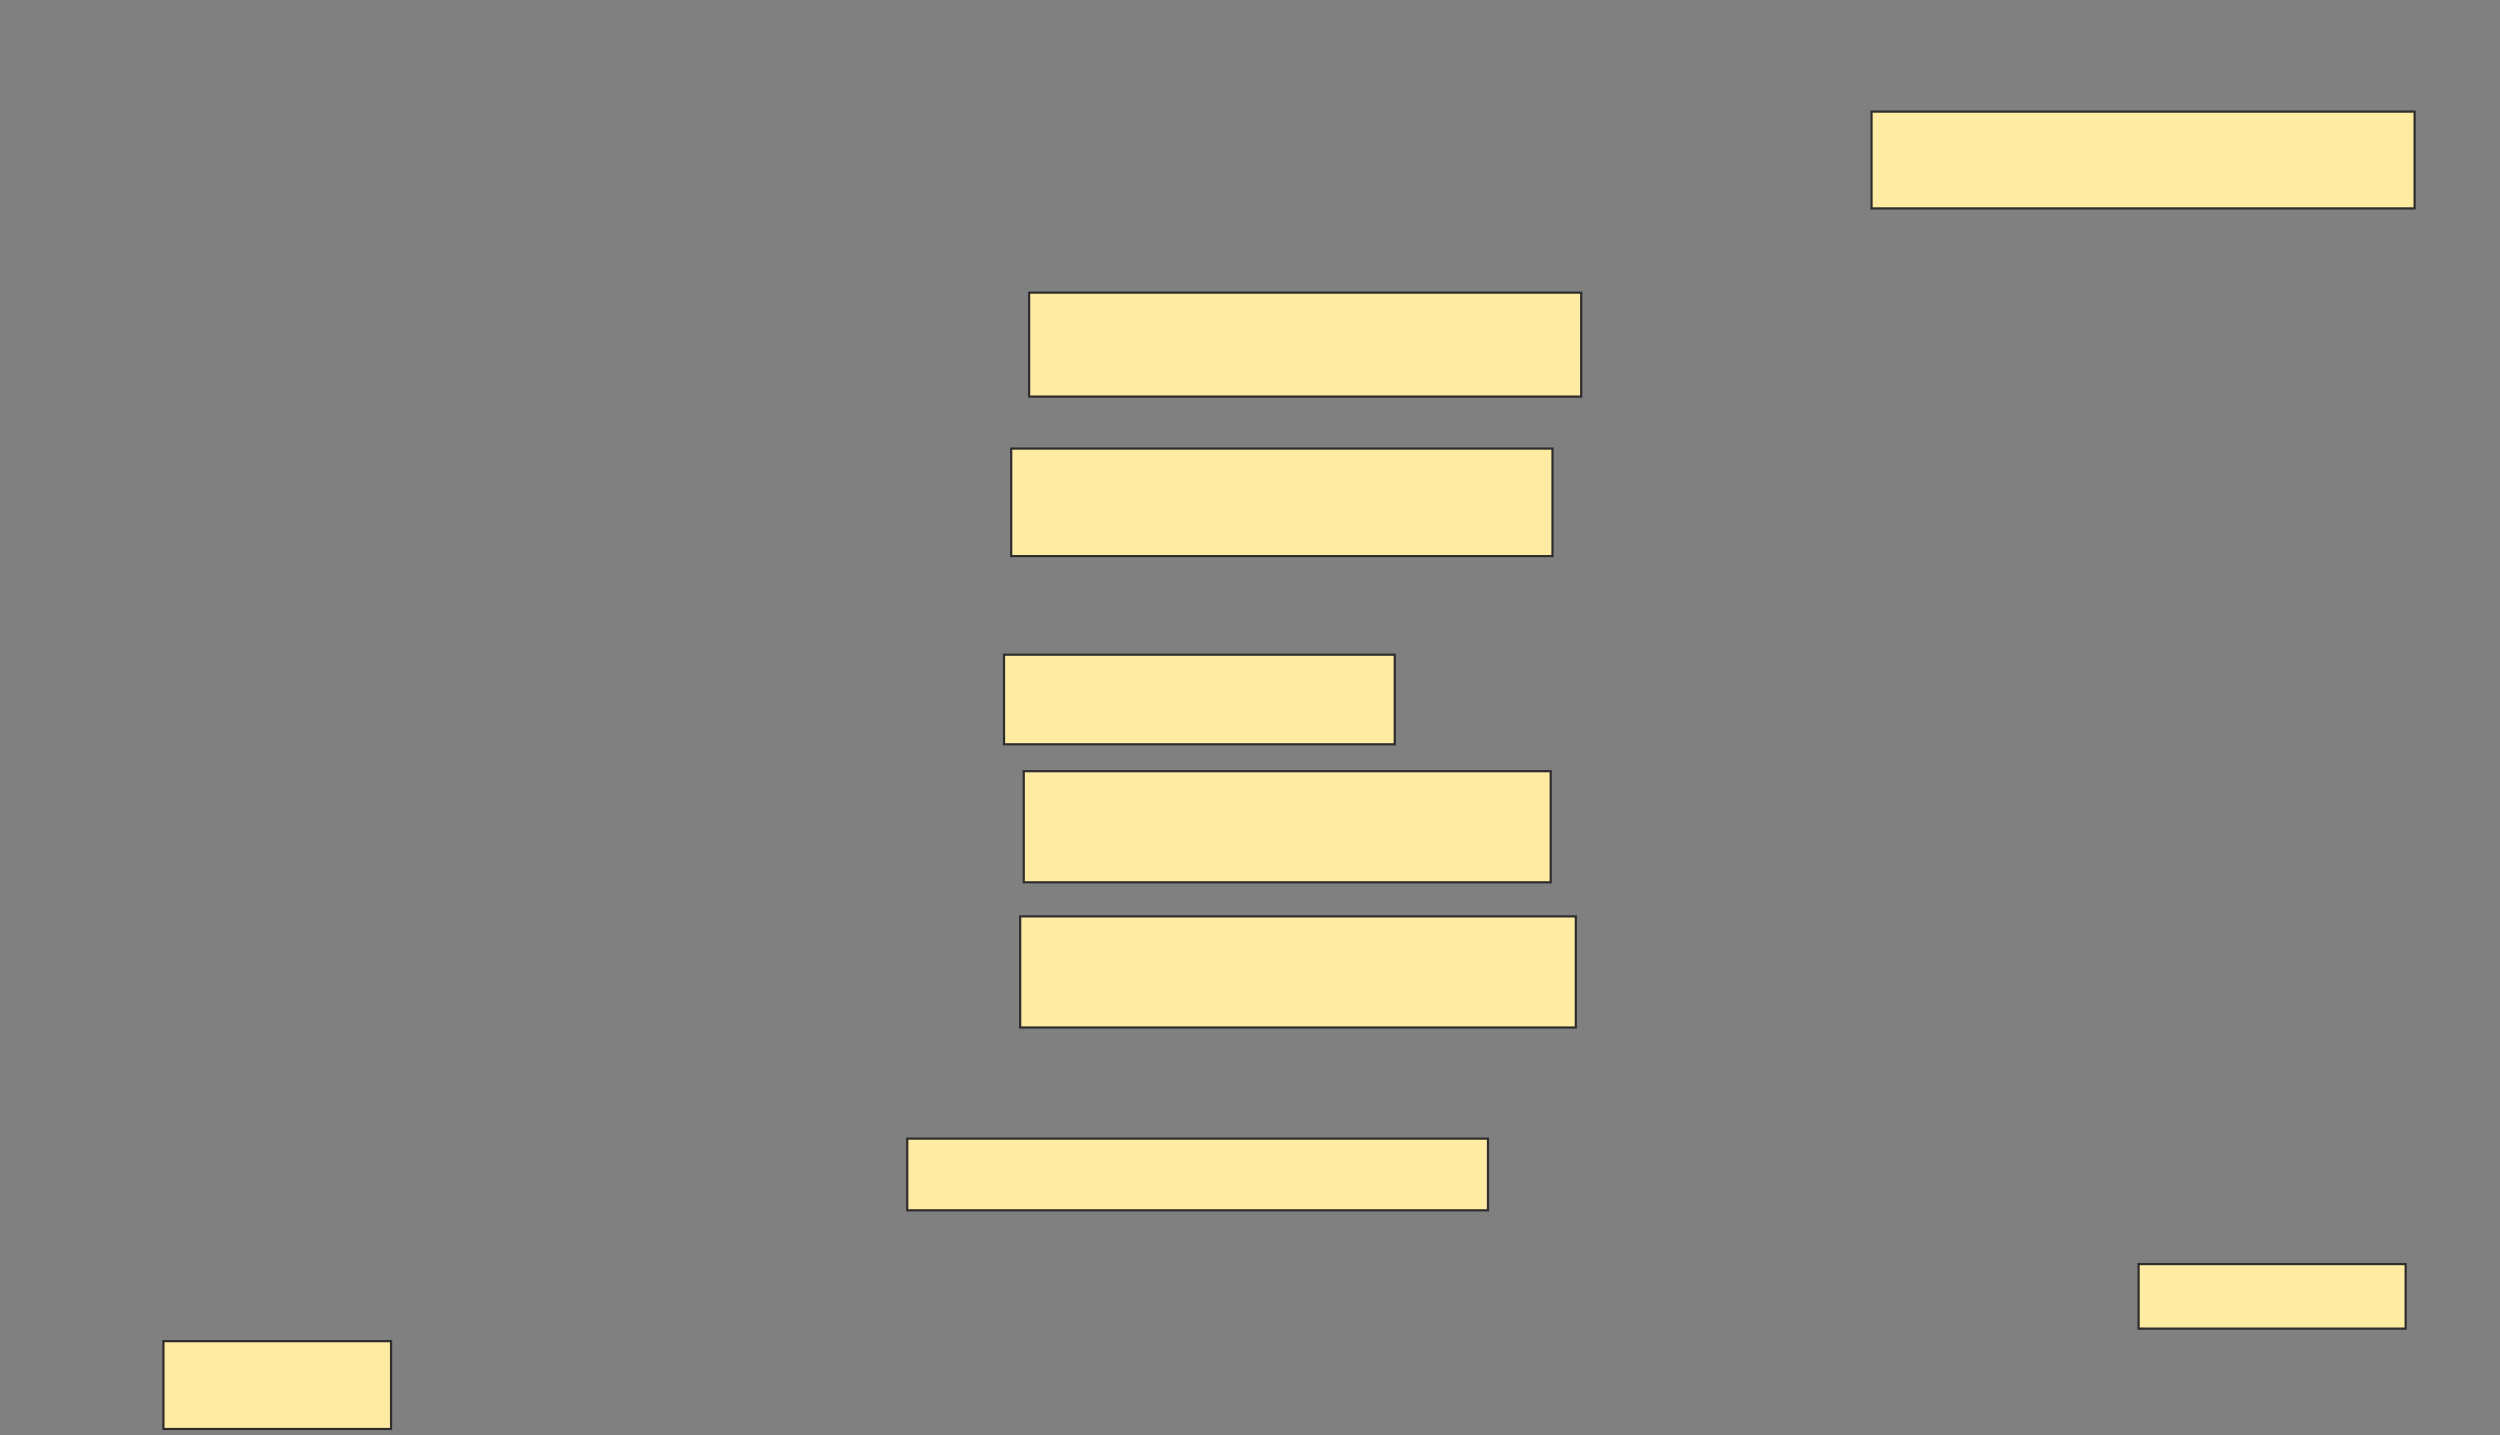 <svg xmlns="http://www.w3.org/2000/svg" width="1134" height="651">
 <rect width="100%" height="100%" fill="#808080" stroke="none"/>
 <!-- Created with Image Occlusion Enhanced -->
 <g>
  <title>Labels</title>
 </g>
 <g>
  <title>Masks</title>
  <rect id="e7027ec03976453cbc62cf52d044d4e8-ao-1" height="47.154" width="250.407" y="132.74" x="466.813" stroke="#2D2D2D" fill="#FFEBA2"/>
  <rect id="e7027ec03976453cbc62cf52d044d4e8-ao-2" height="48.78" width="245.528" y="203.472" x="458.683" stroke="#2D2D2D" fill="#FFEBA2"/>
  <rect id="e7027ec03976453cbc62cf52d044d4e8-ao-3" height="40.65" width="177.236" y="296.967" x="455.431" stroke="#2D2D2D" fill="#FFEBA2"/>
  <rect id="e7027ec03976453cbc62cf52d044d4e8-ao-4" height="50.407" width="239.024" y="349.813" x="464.374" stroke="#2D2D2D" fill="#FFEBA2"/>
  <rect id="e7027ec03976453cbc62cf52d044d4e8-ao-5" height="50.407" width="252.033" y="415.667" x="462.748" stroke="#2D2D2D" fill="#FFEBA2"/>
  <rect id="e7027ec03976453cbc62cf52d044d4e8-ao-6" height="32.52" width="263.415" y="516.48" x="411.529" stroke="#2D2D2D" fill="#FFEBA2"/>
  <rect id="e7027ec03976453cbc62cf52d044d4e8-ao-7" height="29.268" width="121.138" y="573.39" x="970.065" stroke="#2D2D2D" fill="#FFEBA2"/>
  <rect id="e7027ec03976453cbc62cf52d044d4e8-ao-8" height="39.837" width="103.252" y="608.35" x="74.13" stroke="#2D2D2D" fill="#FFEBA2"/>
  
  <rect id="e7027ec03976453cbc62cf52d044d4e8-ao-10" height="43.902" width="246.341" y="50.626" x="848.927" stroke="#2D2D2D" fill="#FFEBA2"/>
 </g>
</svg>